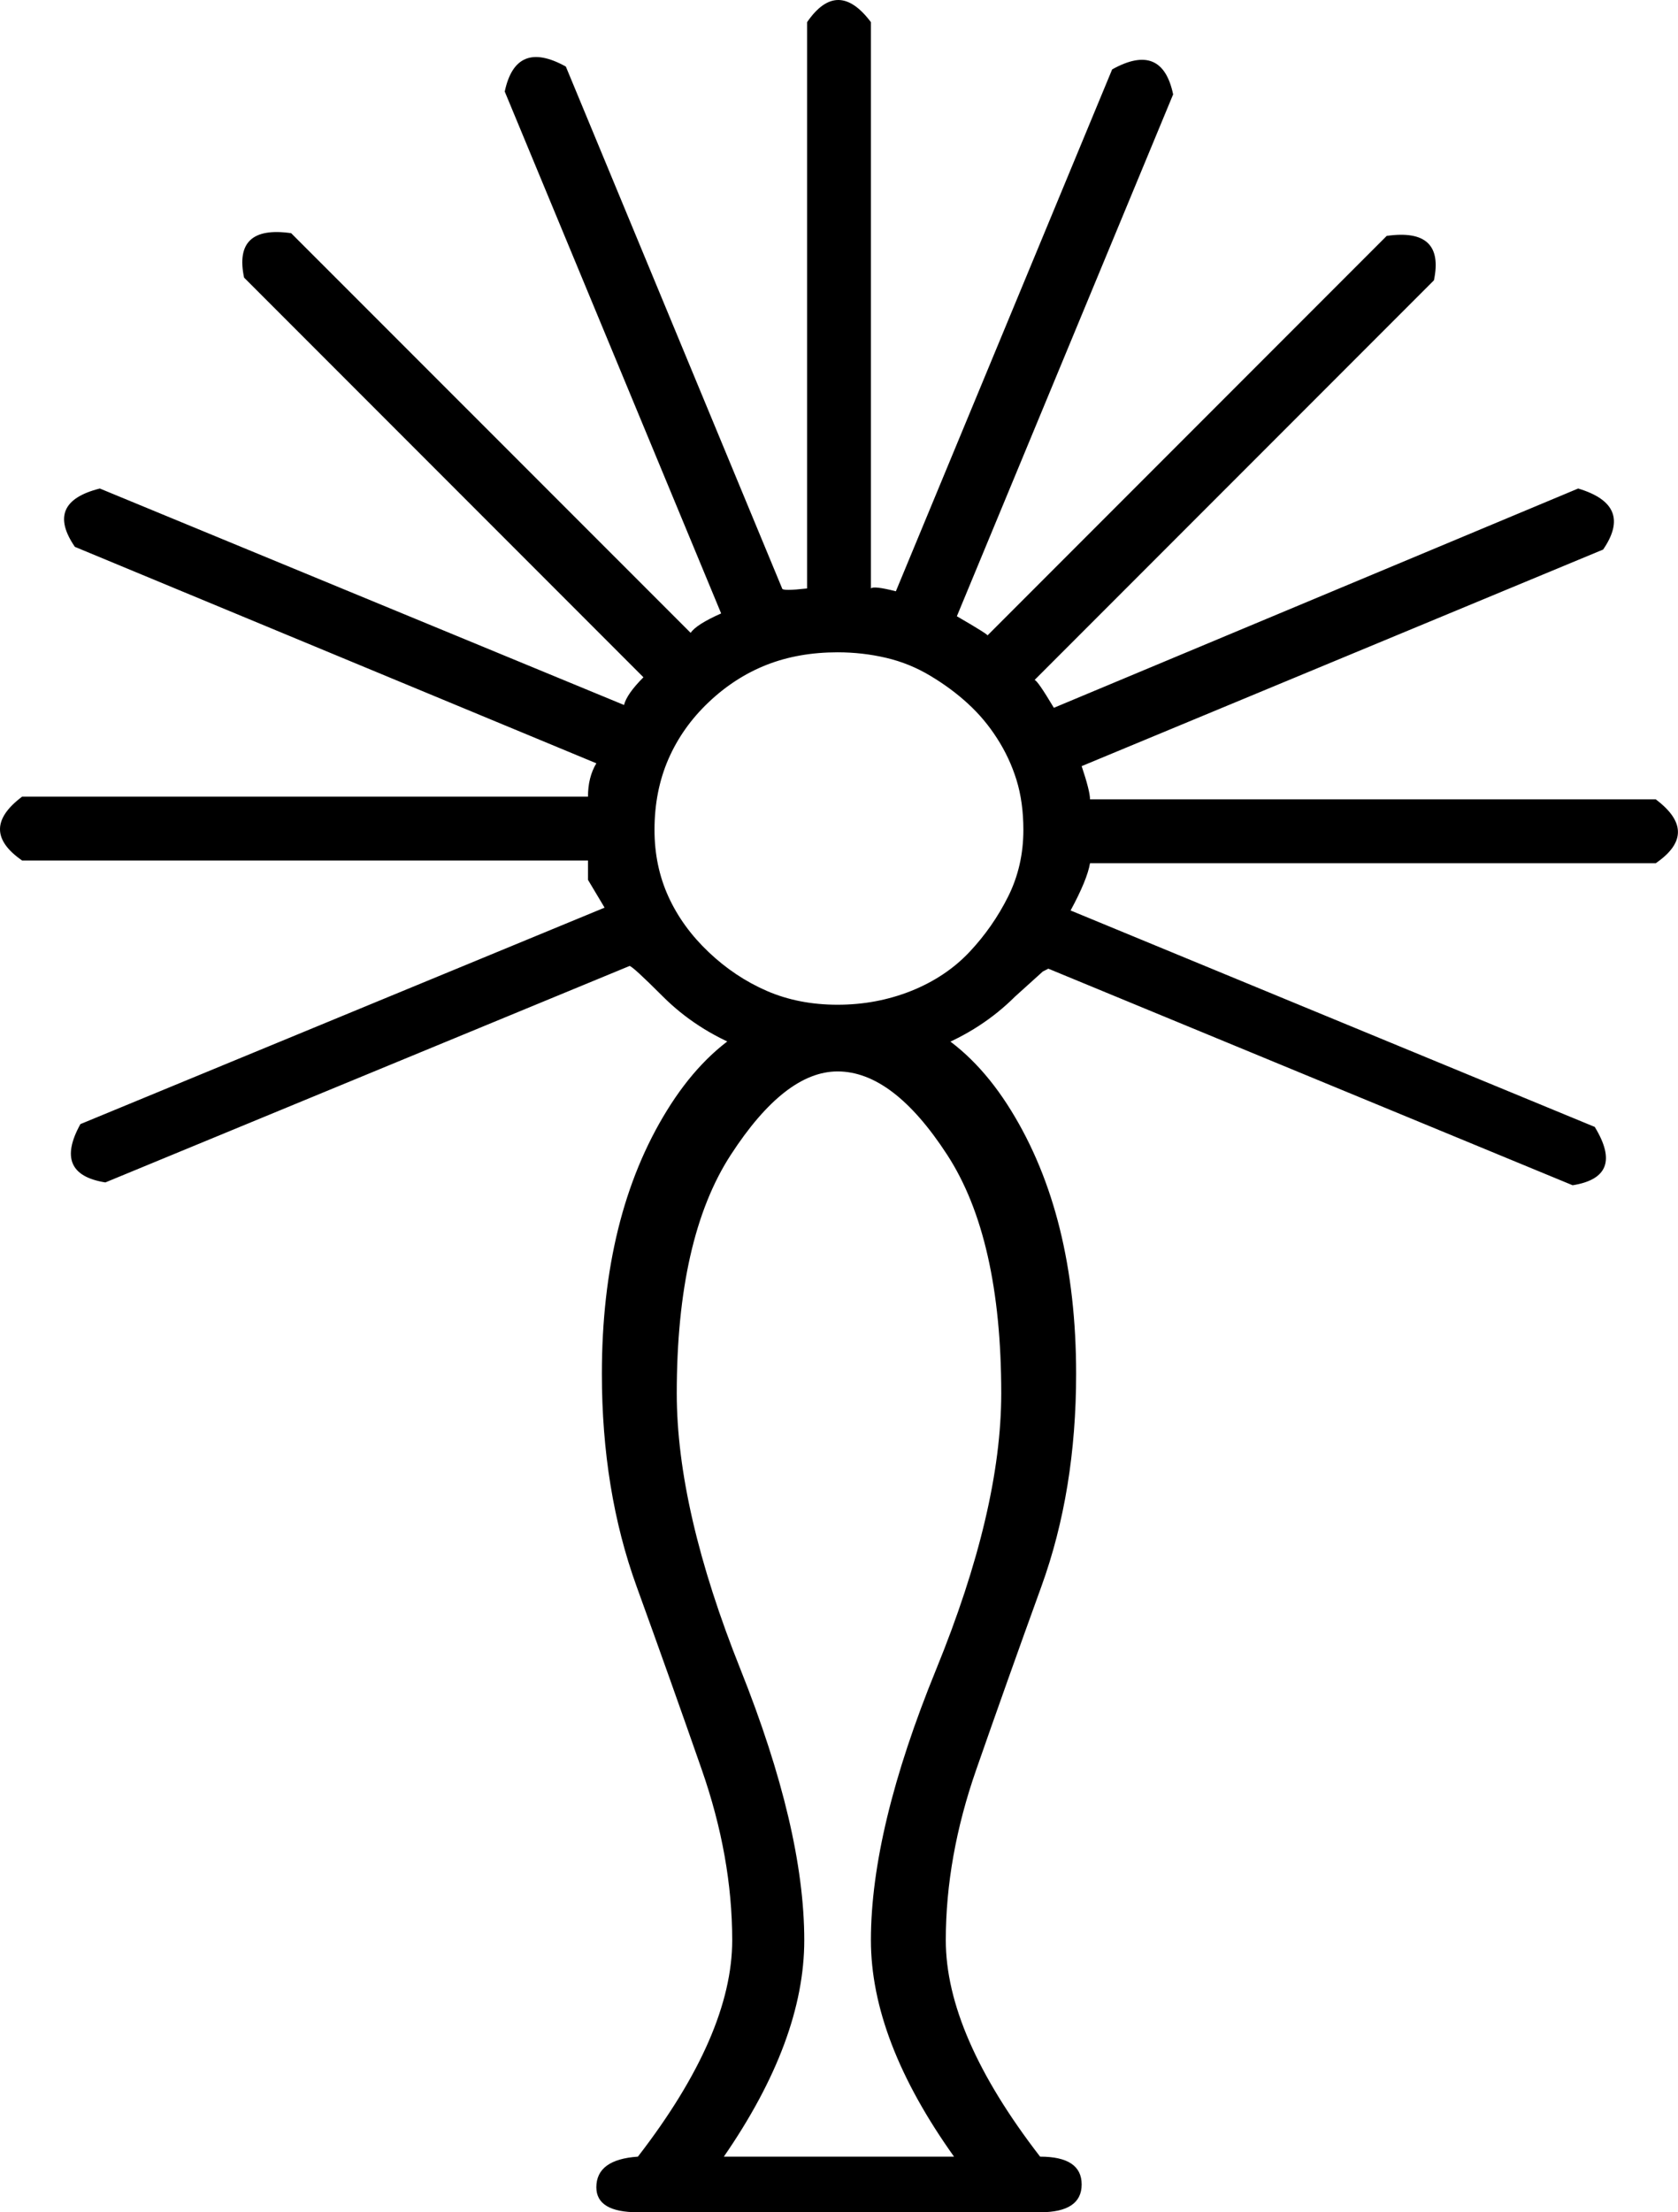<?xml version='1.0' encoding ='UTF-8' standalone='yes'?>
<svg width='13.647' height='17.978' xmlns='http://www.w3.org/2000/svg' xmlns:xlink='http://www.w3.org/1999/xlink' xmlns:inkscape='http://www.inkscape.org/namespaces/inkscape'>
<path style='fill:#000000; stroke:none' d=' M 7.759 17.526  Q 7.083 16.579 7.083 15.767  Q 7.083 14.865 7.613 13.568  Q 8.143 12.271 8.143 11.323  Q 8.143 10.06 7.703 9.384  Q 7.263 8.707 6.812 8.707  Q 6.384 8.707 5.944 9.384  Q 5.504 10.06 5.504 11.323  Q 5.504 12.271 6.023 13.568  Q 6.541 14.865 6.541 15.767  Q 6.541 16.579 5.887 17.526  L 7.759 17.526  Z  M 6.812 8.165  Q 7.692 8.165 8.222 9.023  Q 8.752 9.88 8.752 11.165  Q 8.752 12.113 8.47 12.891  Q 8.188 13.669 7.94 14.38  Q 7.692 15.09 7.692 15.767  Q 7.692 16.534 8.459 17.526  Q 8.797 17.526 8.797 17.752  Q 8.797 17.978 8.459 17.978  L 5.188 17.978  Q 4.85 17.978 4.85 17.775  Q 4.85 17.549 5.188 17.526  Q 5.955 16.534 5.955 15.767  Q 5.955 15.09 5.707 14.38  Q 5.459 13.669 5.177 12.891  Q 4.895 12.113 4.895 11.165  Q 4.895 9.88 5.425 9.023  Q 5.955 8.165 6.812 8.165  Z  M 5.323 6.744  Q 5.323 7.038 5.436 7.286  Q 5.549 7.534 5.763 7.737  Q 5.977 7.94 6.237 8.053  Q 6.496 8.165 6.812 8.165  Q 7.128 8.165 7.41 8.053  Q 7.692 7.94 7.884 7.737  Q 8.075 7.534 8.199 7.286  Q 8.323 7.038 8.323 6.744  Q 8.323 6.519 8.267 6.338  Q 8.211 6.158 8.109 6  Q 8.008 5.842 7.872 5.718  Q 7.737 5.594 7.568 5.493  Q 7.399 5.391 7.207 5.346  Q 7.015 5.301 6.812 5.301  Q 6.496 5.301 6.237 5.402  Q 5.977 5.504 5.763 5.707  Q 5.549 5.91 5.436 6.169  Q 5.323 6.429 5.323 6.744  Z  M 4.782 7.15  L 4.782 6.993  L 0.18 6.993  Q -0.18 6.744 0.18 6.474  L 4.782 6.474  Q 4.782 6.316 4.85 6.203  L 0.609 4.444  Q 0.361 4.083 0.812 3.97  L 5.075 5.729  Q 5.098 5.639 5.233 5.504  L 1.985 2.256  Q 1.895 1.827 2.368 1.895  L 5.617 5.143  Q 5.662 5.075 5.865 4.985  L 4.105 0.744  Q 4.196 0.316 4.602 0.541  L 6.361 4.782  Q 6.361 4.805 6.564 4.782  L 6.564 0.18  Q 6.812 -0.18 7.083 0.18  L 7.083 4.782  Q 7.105 4.759 7.286 4.805  L 9.045 0.564  Q 9.451 0.338 9.541 0.767  L 7.782 5.008  Q 8.053 5.165 8.03 5.165  L 11.278 1.917  Q 11.752 1.85 11.662 2.278  L 8.414 5.526  Q 8.436 5.526 8.571 5.752  L 8.571 5.752  L 12.835 3.97  Q 13.286 4.105 13.038 4.466  L 8.797 6.226  Q 8.865 6.429 8.865 6.496  L 13.466 6.496  Q 13.827 6.767 13.466 7.015  L 8.865 7.015  Q 8.842 7.15 8.707 7.399  L 12.97 9.158  Q 13.218 9.564 12.79 9.632  L 8.526 7.872  L 8.481 7.895  L 8.256 8.098  Q 7.985 8.368 7.613 8.515  Q 7.241 8.662 6.812 8.662  Q 6.406 8.662 6.034 8.515  Q 5.662 8.368 5.391 8.098  Q 5.143 7.85 5.12 7.85  L 0.857 9.609  Q 0.429 9.541 0.654 9.135  L 4.917 7.376  L 4.782 7.15  Z '/></svg>
